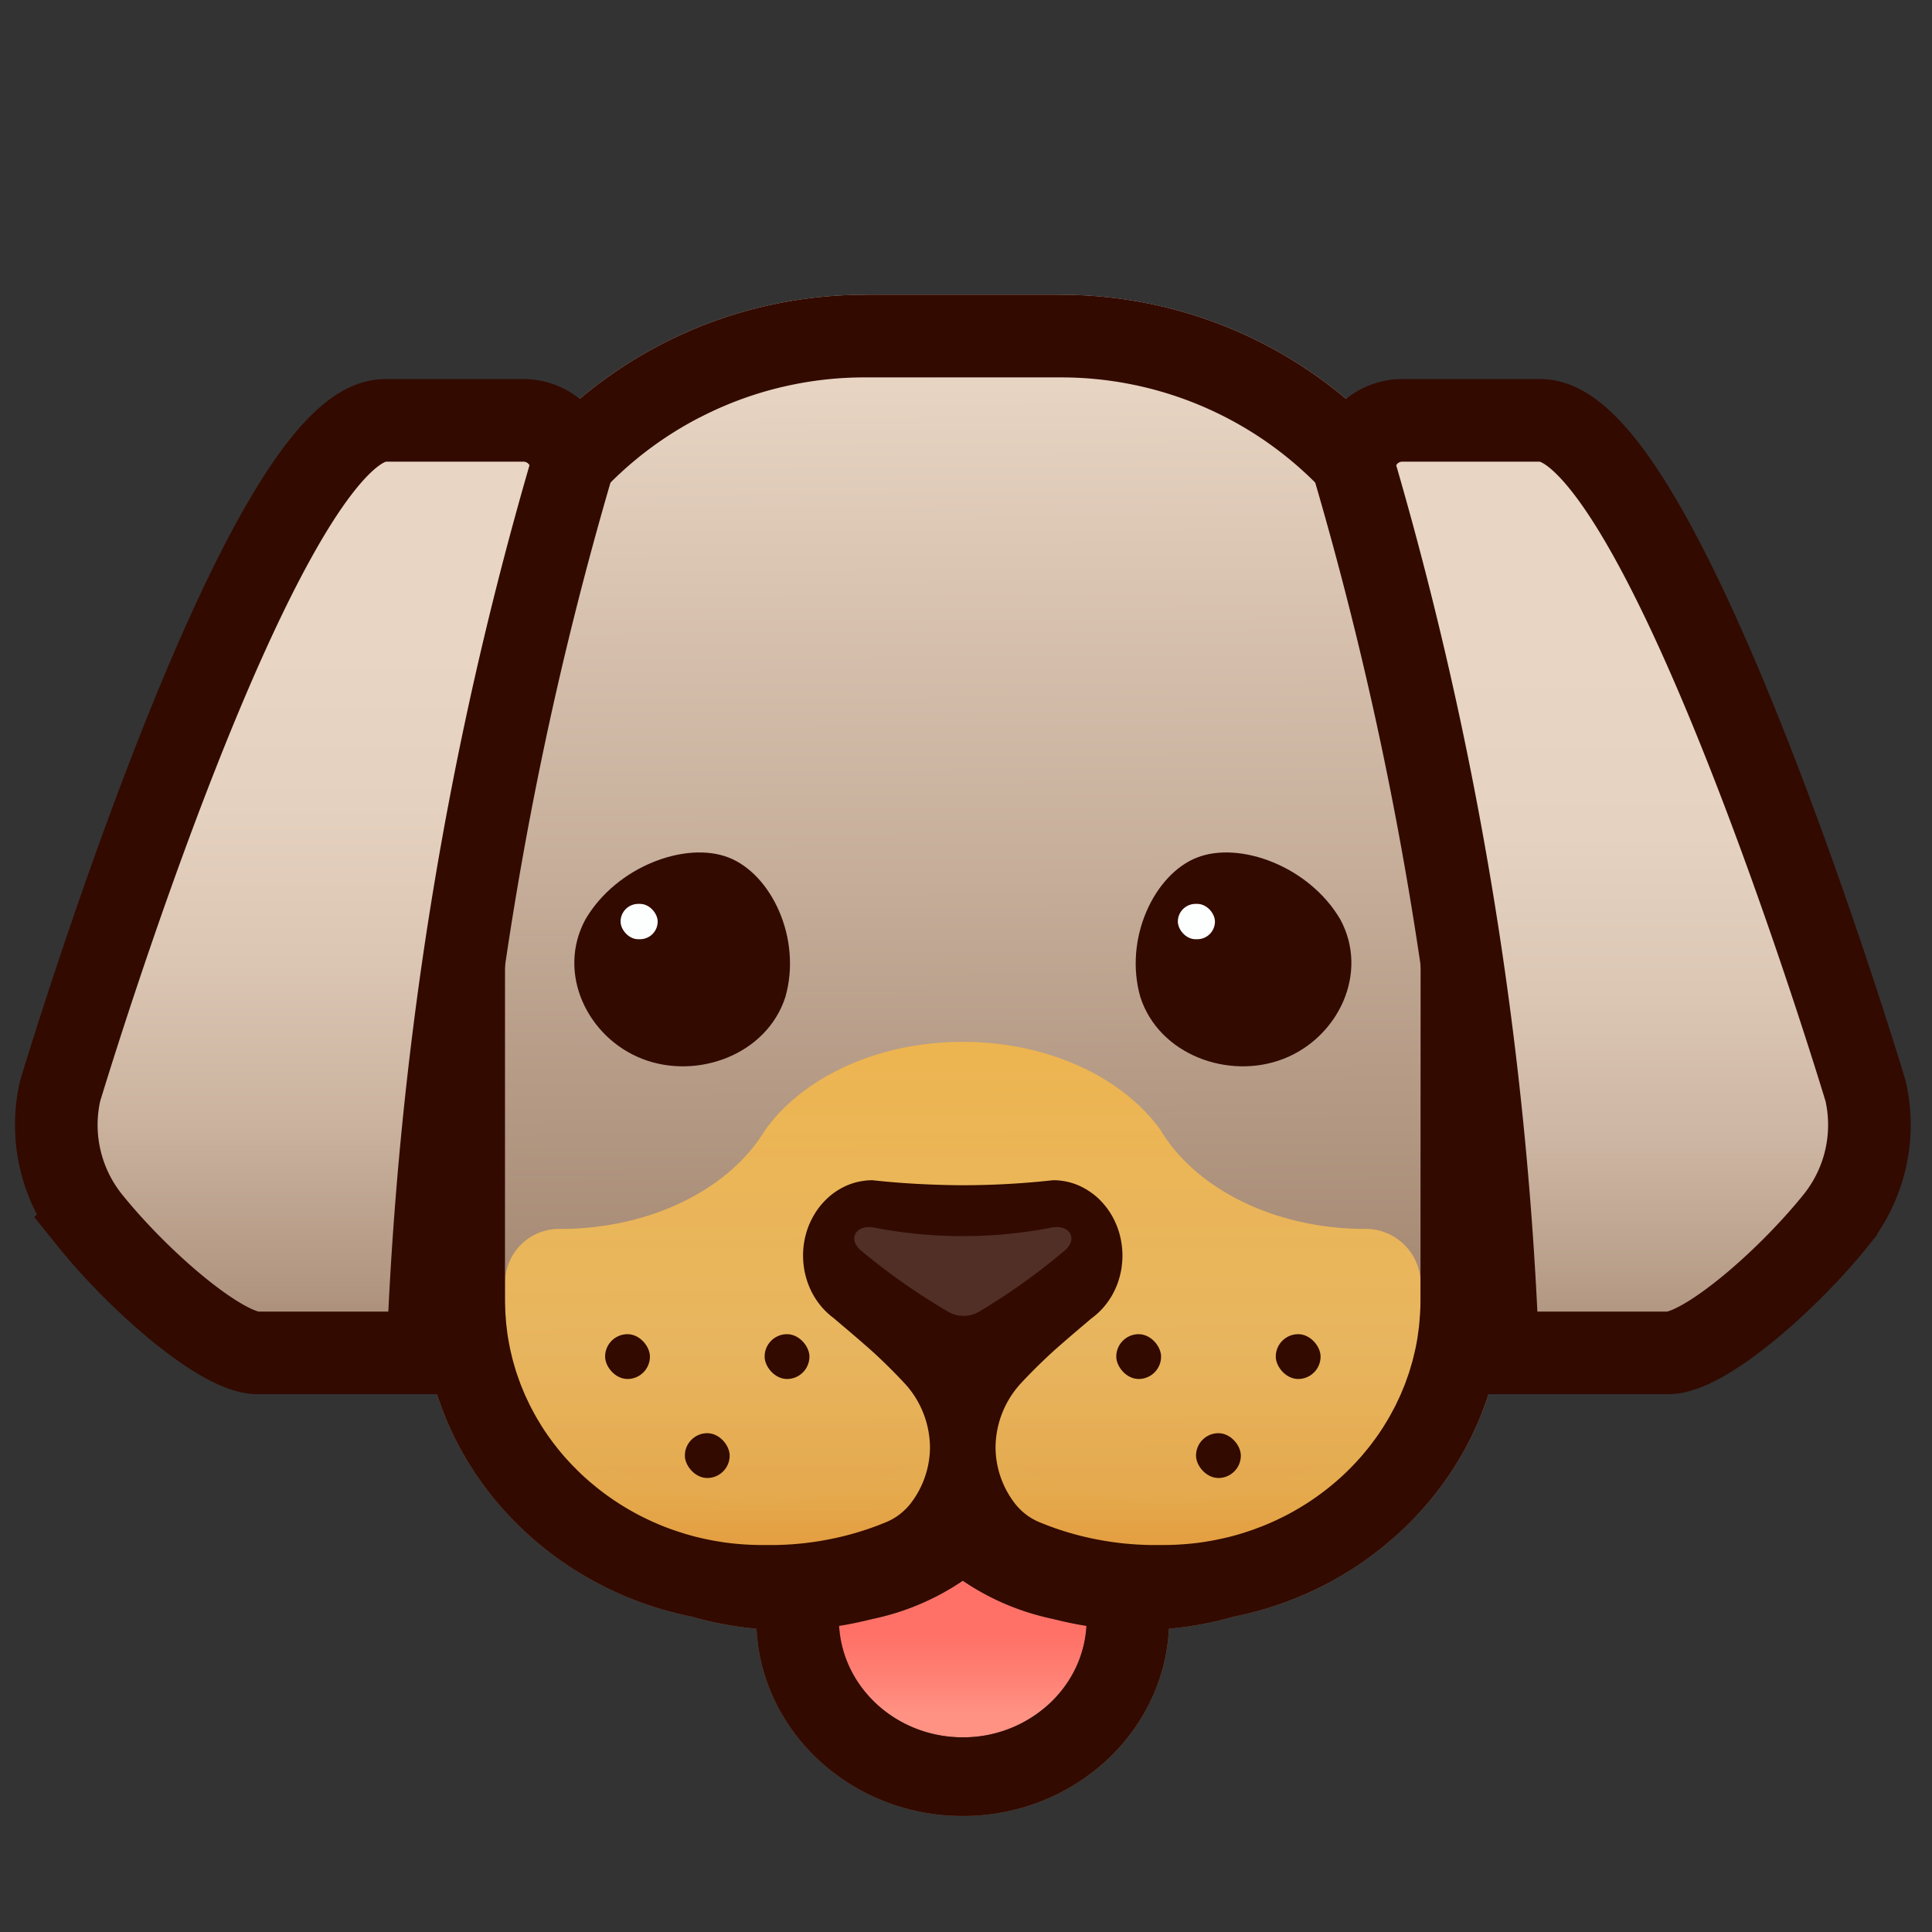 <svg xmlns="http://www.w3.org/2000/svg" xmlns:xlink="http://www.w3.org/1999/xlink" width="442.06" height="442.06" viewBox="0 0 442.06 442.06">
  <rect x="0" y="0" width="442.06" height="442.06" fill="#333333" stroke="none"/>
  <defs>
    <style>
      .cls-1 {
        isolation: isolate;
      }

      .cls-2 {
        fill: url(#linear-gradient);
      }

      .cls-3 {
        opacity: 0.75;
      }

      .cls-4 {
        fill: url(#linear-gradient-2);
      }

      .cls-5 {
        opacity: 0.4;
        mix-blend-mode: screen;
        fill: url(#linear-gradient-3);
      }

      .cls-10, .cls-6 {
        opacity: 0.15;
      }

      .cls-6 {
        mix-blend-mode: multiply;
        fill: url(#linear-gradient-4);
      }

      .cls-7 {
        fill: url(#linear-gradient-5);
      }

      .cls-8 {
        fill: #320a00;
      }

      .cls-9 {
        fill: #fcfffe;
      }

      .cls-11 {
        fill: url(#linear-gradient-6);
      }

      .cls-12 {
        fill: none;
        stroke: #320a00;
        stroke-miterlimit: 10;
        stroke-width: 18.9px;
      }

      .cls-13 {
        fill: url(#linear-gradient-7);
      }
    </style>
    <linearGradient id="linear-gradient" x1="221.143" y1="401.578" x2="219.566" y2="82.251" gradientUnits="userSpaceOnUse">
      <stop offset="0" stop-color="#826048"/>
      <stop offset="0.629" stop-color="#c5ad99"/>
      <stop offset="0.99" stop-color="#e8d5c3"/>
    </linearGradient>
    <linearGradient id="linear-gradient-2" x1="220.31" y1="383.167" x2="220.31" y2="105.409" gradientUnits="userSpaceOnUse">
      <stop offset="0" stop-color="#ff9500"/>
      <stop offset="0.271" stop-color="#ffbd40"/>
      <stop offset="0.362" stop-color="#ffb932"/>
      <stop offset="0.532" stop-color="#ffad0f"/>
      <stop offset="0.596" stop-color="#ffa800"/>
    </linearGradient>
    <linearGradient id="linear-gradient-3" x1="220.31" y1="383.167" x2="220.31" y2="105.409" gradientUnits="userSpaceOnUse">
      <stop offset="0" stop-color="#ffca80"/>
      <stop offset="0.271" stop-color="#ffd380"/>
      <stop offset="0.596" stop-color="#ffd380"/>
    </linearGradient>
    <linearGradient id="linear-gradient-4" x1="220.31" y1="374.586" x2="220.31" y2="321.296" gradientUnits="userSpaceOnUse">
      <stop offset="0.403" stop-color="#ff7d00"/>
      <stop offset="0.621" stop-color="#ffc240"/>
    </linearGradient>
    <linearGradient id="linear-gradient-5" x1="220.31" y1="361.679" x2="220.31" y2="397.519" gradientUnits="userSpaceOnUse">
      <stop offset="0.346" stop-color="#ff7167"/>
      <stop offset="0.612" stop-color="#ff8074"/>
      <stop offset="0.853" stop-color="#ff9283"/>
    </linearGradient>
    <linearGradient id="linear-gradient-6" x1="-3641.645" y1="350.702" x2="-3641.645" y2="148.564" gradientTransform="matrix(-1, 0, 0, 1, -3271.934, 0)" gradientUnits="userSpaceOnUse">
      <stop offset="0" stop-color="#826048"/>
      <stop offset="0.129" stop-color="#9d7f69"/>
      <stop offset="0.285" stop-color="#b89e89"/>
      <stop offset="0.447" stop-color="#cdb6a3"/>
      <stop offset="0.615" stop-color="#dcc7b5"/>
      <stop offset="0.79" stop-color="#e5d2c0"/>
      <stop offset="0.99" stop-color="#e8d5c3"/>
    </linearGradient>
    <linearGradient id="linear-gradient-7" x1="473.001" y1="348.813" x2="473.001" y2="146.676" gradientTransform="translate(-402.092)" gradientUnits="userSpaceOnUse">
      <stop offset="0" stop-color="#826048"/>
      <stop offset="0.092" stop-color="#94745e"/>
      <stop offset="0.272" stop-color="#b29782"/>
      <stop offset="0.454" stop-color="#cab29e"/>
      <stop offset="0.634" stop-color="#dbc6b3"/>
      <stop offset="0.813" stop-color="#e5d1bf"/>
      <stop offset="0.99" stop-color="#e8d5c3"/>
    </linearGradient>
  </defs>
  <g class="cls-1">
    <g id="Layer_1" data-name="Layer 1">
      <path class="cls-2" d="M242.89,67.45H197.75A101.189,101.189,0,0,0,96.67,168.53l-.02,128.99c0,.99.03,1.99.07,2.97.01.13.02.26.02.39.02.46.06.91.09,1.36.03.48.06.97.1,1.44.02.21.03.42.05.63.01.1.03.2.04.29.04.46.1.91.15,1.36.05.41.09.82.15,1.23.03.22.07.45.1.67.01.08.03.15.04.23.07.47.15.94.23,1.4.03.21.06.42.1.63l.15.81c.04.2.09.4.13.59.09.48.19.95.3,1.42.05.26.1.52.16.78.02.08.04.15.06.23.08.33.17.65.25.98q.18.69.36,1.38c.02.06.03.12.05.18.08.28.16.56.24.83.1.34.21.67.31,1,.14.45.27.9.42,1.34.04.14.09.29.13.43.2.58.41,1.14.62,1.71.16.44.32.88.49,1.32.04.1.08.21.12.31.26.66.53,1.31.8,1.95a1.008,1.008,0,0,0,.07.15c.19.46.4.91.61,1.37.27.59.54,1.19.82,1.77.05.1.1.19.15.28.22.46.46.9.69,1.35.16.29.3.59.46.88.14.25.27.5.41.75.27.48.55.96.82,1.43.1.16.19.33.28.49.12.2.24.41.36.61q.135.21.27.42c.29.47.59.94.89,1.4.1.15.19.31.29.46.16.24.33.48.49.72.05.08.11.16.16.23.32.48.65.95.98,1.41a.031.031,0,0,1,.01.02c.18.25.35.49.53.74.14.18.29.37.43.56.35.47.71.94,1.07,1.41l.15.18c.12.16.24.31.36.46.15.18.31.36.46.54.49.6.98,1.19,1.49,1.77.03.04.07.08.1.12.14.16.28.31.43.47,1.67,1.87,3.44,3.67,5.29,5.37.1.09.19.18.28.26.08.07.16.15.24.22.64.58,1.29,1.14,1.95,1.69.18.15.35.31.53.46.11.09.22.18.34.27q.855.705,1.74,1.38c.07.05.13.11.2.16.2.15.4.31.61.46.03.02.06.05.09.07q.9.675,1.83,1.32a1.934,1.934,0,0,0,.23.17,2.034,2.034,0,0,0,.18.13l.66.45c.45.3.9.61,1.36.91a77.096,77.096,0,0,0,9.81,5.42,78.981,78.981,0,0,0,10.64,4.02l.21.06c1.13.34,2.28.65,3.44.94.15.03.3.07.45.1,1.09.27,2.18.51,3.28.73a.835.835,0,0,1,.17.04l-.03.01a78.291,78.291,0,0,0,14.44,2.66c1.19,23.81,21.89,42.85,47.18,42.85,25.31,0,46.01-19.04,47.19-42.85a78.255,78.255,0,0,0,14.45-2.66l-.02-.02a79.356,79.356,0,0,0,27.99-11.3c.59-.38,1.17-.79,1.76-1.19.24-.17.49-.34.73-.51.65-.46,1.29-.92,1.92-1.4.04-.03.08-.05.12-.08.09-.07.17-.14.26-.2.05-.04.11-.09.16-.13q1.095-.84,2.16-1.71c.08-.07.17-.14.26-.22.8-.66,1.59-1.34,2.36-2.04l.03-.03.03-.03a75.72,75.72,0,0,0,8-8.42c.15-.2.32-.38.47-.58l.06-.06a1.992,1.992,0,0,1,.13-.18c.43-.55.85-1.11,1.27-1.67.12-.16.25-.32.37-.48s.23-.33.35-.49c.02-.02.03-.05.05-.07.39-.54.76-1.08,1.13-1.63.06-.09.13-.18.2-.28.1-.16.21-.31.32-.47.09-.14.18-.29.27-.43.34-.53.68-1.06,1.02-1.6.08-.14.17-.27.25-.4.07-.12.13-.24.2-.35.11-.18.21-.37.32-.55.31-.53.62-1.05.91-1.58,0-.01,0-.01.01-.01.11-.22.23-.43.35-.65.14-.25.27-.52.4-.78.27-.51.54-1.02.8-1.53l.03-.06a1.29,1.29,0,0,0,.08-.17c.24-.47.45-.96.68-1.45.27-.58.54-1.16.79-1.75a.143.143,0,0,0,.02-.06c.3-.69.59-1.4.87-2.11l.09-.21c.19-.5.37-1.01.56-1.52.18-.52.38-1.03.55-1.55.05-.13.09-.26.13-.39.16-.47.3-.95.44-1.43.1-.32.21-.63.3-.95.07-.26.15-.52.22-.78.02-.06.03-.13.05-.19.13-.47.25-.95.37-1.42.09-.34.18-.67.26-1.01a1.227,1.227,0,0,0,.04-.16c.07-.26.11-.52.17-.78q.165-.72.3-1.44c.04-.2.09-.39.13-.59.05-.26.1-.53.15-.79.03-.21.06-.42.1-.62.08-.48.16-.96.23-1.44.01-.07.03-.14.04-.21.03-.23.07-.45.1-.68.06-.4.09-.82.14-1.22.06-.45.12-.9.16-1.36a2.658,2.658,0,0,0,.03-.28c.03-.22.04-.44.06-.66.04-.47.07-.96.1-1.44q.045-.675.09-1.35c0-.13.01-.26.01-.39.05-.97.07-1.95.07-2.93v-.03l.05-128.99A101.189,101.189,0,0,0,242.89,67.45Zm3.84,312.84a1.19,1.19,0,0,0-.08.2.472.472,0,0,0-.05.1,26.731,26.731,0,0,1-3.34,5.74,27.894,27.894,0,0,1-3.27,3.6,29.015,29.015,0,0,1-19.7,7.59c-15.1,0-27.47-11.3-28.3-25.49.98-.15,1.93-.32,2.87-.51q2.46-.48,4.74-1.08a.293.293,0,0,1,.09-.02c.72-.15,1.45-.33,2.2-.51a1.637,1.637,0,0,1,.21-.05c.79-.2,1.59-.43,2.4-.67.05-.02.1-.03.16-.05,1.74-.53,3.54-1.16,5.4-1.93a57.736,57.736,0,0,0,10.23-5.53v.01c1.32.88,2.8,1.81,4.43,2.71a57.321,57.321,0,0,0,5.81,2.81c.93.39,1.84.73,2.74,1.06.03.01.06.01.08.02.87.31,1.73.59,2.57.85.08.02.15.04.22.06.79.24,1.57.46,2.33.65a2.978,2.978,0,0,0,.29.07c.72.18,1.43.35,2.12.49.03.01.07.02.1.03q2.28.6,4.74,1.08c.93.19,1.89.36,2.86.51A25.74,25.74,0,0,1,246.73,380.29Z"/>
      <g class="cls-3">
        <path class="cls-4" d="M148.512,359.855H291.805A76.82,76.82,0,0,0,325.05,296.547v-2.84a12.547,12.547,0,0,0-12.51-12.51h-.13c-20.68,0-38.49-9.09-46.59-22.16-.18-.29-.36-.58-.57-.86-8.69-11.77-25.52-19.76-44.88-19.78h-.13c-19.36.02-36.19,8.01-44.88,19.78-.21.28-.39.57-.57.86-8.1,13.07-25.91,22.16-46.59,22.16h-.32a12.346,12.346,0,0,0-12.31,12.31v3.485A76.374,76.374,0,0,0,148.512,359.855Z"/>
        <path class="cls-5" d="M148.512,359.855H291.805A76.82,76.82,0,0,0,325.05,296.547v-2.84a12.547,12.547,0,0,0-12.51-12.51h-.13c-20.68,0-38.49-9.09-46.59-22.16-.18-.29-.36-.58-.57-.86-8.69-11.77-25.52-19.76-44.88-19.78h-.13c-19.36.02-36.19,8.01-44.88,19.78-.21.28-.39.57-.57.86-8.1,13.07-25.91,22.16-46.59,22.16h-.32a12.346,12.346,0,0,0-12.31,12.31v3.485A76.374,76.374,0,0,0,148.512,359.855Z"/>
        <path class="cls-6" d="M147.338,359.254c.627-.043,1.255-.072,1.885-.072H293.386a76.564,76.564,0,0,0,26.148-37.885,71.7,71.7,0,0,1-98.22,6.28c-.34-.27-.67-.56-1-.85-.33.29-.67.57-1.01.85a71.7,71.7,0,0,1-98.22-6.28A76.603,76.603,0,0,0,147.338,359.254Z"/>
      </g>
      <path class="cls-7" d="M248.645,371.519a26.328,26.328,0,0,1-8.64,18.41,29.015,29.015,0,0,1-19.7,7.59c-15.28,0-27.77-11.57-28.33-26h.01a58.371,58.371,0,0,0,18.09-4.31,57.497,57.497,0,0,0,10.24-5.53,57.034,57.034,0,0,0,10.23,5.53A58.486,58.486,0,0,0,248.645,371.519Z"/>
      <g>
        <g>
          <path class="cls-8" d="M133.96,210.351c-6.683,12.309.494,27.075,12.996,31.925,12.495,4.867,28.471-.898,32.742-14.145,3.836-13.416-3.231-28.138-12.996-31.925C156.942,192.403,141.078,198.21,133.96,210.351Z"/>
          <path class="cls-8" d="M306.66,210.351c6.683,12.309-.494,27.075-12.997,31.925-12.495,4.867-28.471-.898-32.742-14.145-3.836-13.416,3.231-28.138,12.996-31.925C283.677,192.403,299.542,198.21,306.66,210.351Z"/>
        </g>
        <rect class="cls-9" x="141.992" y="206.818" width="8.491" height="8.086" rx="4.043"/>
        <rect class="cls-9" x="269.502" y="206.818" width="8.491" height="8.086" rx="4.043"/>
      </g>
      <path class="cls-8" d="M282.816,76.221q-1.28-.55-2.58-1.066c-.271-.108-.544-.212-.817-.318q-.905-.353-1.818-.691-.473-.175-.949-.344-.89-.319-1.788-.621c-.303-.102-.605-.206-.909-.306q-1.081-.354-2.173-.685c-.175-.053-.349-.11-.524-.163q-1.352-.404-2.719-.772c-.253-.068-.508-.131-.762-.198q-1-.263-2.007-.508c-.329-.08-.658-.156-.988-.232q-.926-.215-1.858-.413c-.332-.071-.665-.142-.998-.21q-1.021-.207-2.05-.394c-.263-.048-.525-.1-.788-.146q-1.414-.248-2.841-.461c-.189-.028-.38-.051-.57-.078q-1.152-.164-2.312-.306c-.331-.04-.663-.075-.995-.112q-.971-.108-1.948-.2-.528-.049-1.058-.094-1.007-.084-2.02-.148c-.313-.02-.624-.043-.938-.061-.98-.055-1.964-.101-2.951-.13q-1.616-.047-3.243-.048h-39.37a108.041,108.041,0,0,0-35.053,5.808q-1.843.631-3.653,1.326-4.512,1.732-8.805,3.849a33.21,33.21,0,0,1,6.704,16.998,87.835,87.835,0,0,1,40.808-9.982h39.37a89.277,89.277,0,0,1,11.288.714c1.137.145,2.265.319,3.387.506.32.053.639.112.959.169q1.3.232,2.585.501c.28.059.561.114.839.175q1.644.361,3.265.781c.195.051.387.107.581.16q1.349.361,2.68.763.47.142.937.289,1.322.415,2.624.87c.189.066.381.128.57.195q1.558.556,3.085,1.171c.258.103.512.212.769.318q1.187.489,2.356,1.01c.284.127.569.253.852.383.607.279,1.204.575,1.804.865a29.344,29.344,0,0,1,8.501-16.106C285.818,77.564,284.329,76.872,282.816,76.221Z"/>
      <g>
        <g>
          <rect class="cls-8" x="156.703" y="327.926" width="10.255" height="10.255" rx="5.127"/>
          <g>
            <rect class="cls-8" x="138.454" y="305.271" width="10.255" height="10.255" rx="5.127"/>
            <rect class="cls-8" x="174.952" y="305.271" width="10.255" height="10.255" rx="5.127"/>
          </g>
        </g>
        <g>
          <rect class="cls-8" x="273.661" y="327.926" width="10.255" height="10.255" rx="5.127"/>
          <g>
            <rect class="cls-8" x="255.413" y="305.271" width="10.255" height="10.255" rx="5.127"/>
            <rect class="cls-8" x="291.91" y="305.271" width="10.255" height="10.255" rx="5.127"/>
          </g>
        </g>
      </g>
      <path class="cls-8" d="M343.97,168.531A101.2,101.2,0,0,0,242.885,67.446H197.748A101.2,101.2,0,0,0,96.663,168.531L96.65,297.516c0,.998.028,1.99.07,2.978.005.129.013.257.019.386.021.456.057.909.087,1.363.032.481.059.963.101,1.442.018.209.032.419.052.628.009.097.024.193.034.29.045.453.104.902.158,1.353.049.41.088.824.144,1.232.031.226.068.45.101.675.011.075.025.148.037.223.071.472.151.941.231,1.41.036.208.065.419.103.627.049.27.097.54.149.81.039.199.086.395.126.594.096.472.194.944.299,1.413.057.26.105.523.166.782.018.077.04.153.058.23.078.328.171.65.254.976.117.461.233.922.359,1.38.017.062.031.125.049.187.077.278.158.555.239.832.098.334.206.664.308.996.138.447.271.896.417,1.34.046.144.091.288.139.431.194.575.406,1.141.615,1.709.161.441.32.883.49,1.32.042.104.082.208.123.313q.386.98.8,1.947c.021.049.042.097.063.145.199.463.409.919.617,1.377.269.592.535,1.185.821,1.769.046.095.095.188.143.282.224.453.463.898.696,1.346.153.292.299.588.456.879q.204.379.414.755c.266.48.543.953.819,1.427.095.162.184.326.281.487.121.203.237.408.359.61.086.142.18.28.267.421q.437.709.892,1.406c.098.151.19.305.289.455.161.243.326.483.49.725.052.077.107.152.159.229.323.474.649.945.983,1.411l.014.02c.175.244.349.49.527.732.139.189.285.371.425.559.356.474.71.949,1.077,1.414.048.061.092.124.141.184.121.153.247.301.37.453.149.185.304.364.455.548.488.595.981,1.185,1.488,1.765.035.04.068.079.103.119.139.159.284.312.424.469q2.51,2.812,5.299,5.376c.092.085.182.173.275.257.08.073.161.146.241.219.638.576,1.289,1.137,1.947,1.692.178.15.35.307.53.456.112.093.227.182.34.274.573.469,1.155.925,1.742,1.378.067.052.132.106.199.158q.304.233.611.464c.03.023.062.044.092.067q.902.675,1.824,1.324c.078.055.153.114.232.168.063.044.124.09.187.134.216.15.438.293.655.441.452.307.902.618,1.361.916l.002.002a79.114,79.114,0,0,0,20.451,9.438c.067.02.136.038.203.058q1.706.504,3.442.937c.15.037.301.07.451.106,1.085.262,2.178.507,3.281.725.058.011.115.027.173.038l-.03.01a78.298,78.298,0,0,0,14.437,2.66c1.189,23.81,21.893,42.85,47.183,42.85,25.309,0,46.004-19.041,47.183-42.85a78.385,78.385,0,0,0,14.457-2.66l-.029-.019a79.362,79.362,0,0,0,27.992-11.294l.001,0c.595-.387,1.177-.79,1.76-1.192.246-.17.494-.337.738-.51q.97-.685,1.916-1.399c.039-.029.079-.057.117-.086.087-.066.174-.132.261-.198.055-.042.108-.087.163-.129q1.092-.837,2.154-1.708c.087-.072.173-.146.26-.218q1.203-1,2.364-2.043l.029-.026.032-.03a76.022,76.022,0,0,0,7.995-8.429c.157-.192.322-.379.476-.573.018-.022.036-.044.053-.066.046-.058.088-.118.134-.176.435-.55.855-1.111,1.274-1.673.12-.161.246-.317.365-.479s.234-.325.352-.488c.018-.025.034-.05.051-.074.385-.535.759-1.077,1.129-1.622.064-.094.131-.185.195-.28.107-.16.217-.318.323-.479.092-.139.177-.283.268-.422q.519-.798,1.019-1.607c.082-.134.171-.264.253-.398.07-.115.136-.233.206-.349.109-.182.21-.369.317-.552.307-.524.614-1.048.909-1.58l.005-.009q.178-.322.353-.645c.139-.257.268-.52.404-.779.269-.512.542-1.02.798-1.539.009-.019.019-.037.029-.055.027-.056.057-.11.084-.166.235-.478.45-.967.673-1.451.269-.582.539-1.163.793-1.752l.024-.057q.452-1.05.87-2.115.041-.106.083-.211c.196-.503.377-1.012.561-1.521.187-.515.381-1.027.556-1.547.044-.13.085-.26.126-.391.155-.472.297-.949.443-1.425.098-.32.203-.637.297-.959.075-.257.15-.514.222-.773.018-.064.033-.129.05-.193.13-.471.249-.946.37-1.421.087-.338.183-.672.264-1.012.013-.054.028-.107.041-.161.06-.257.107-.518.164-.775q.161-.719.305-1.442c.039-.197.087-.391.125-.588.051-.265.098-.53.146-.795.037-.205.066-.412.101-.618.082-.477.163-.954.236-1.434.011-.072.024-.143.035-.214.033-.226.07-.45.102-.676.056-.407.095-.819.144-1.229.054-.45.113-.899.158-1.352.01-.096.024-.191.034-.287.021-.217.035-.436.054-.653.042-.479.069-.961.101-1.442.03-.45.064-.898.086-1.349.006-.131.014-.262.019-.394.041-.972.068-1.946.068-2.927l.001-.036ZM246.721,380.289c-.027.066-.05.134-.078.2-.015.036-.032.07-.047.106a26.528,26.528,0,0,1-3.341,5.737,27.648,27.648,0,0,1-3.273,3.596,29.015,29.015,0,0,1-19.7,7.59c-15.1,0-27.466-11.301-28.297-25.493h.005c.98-.15,1.93-.32,2.87-.51q2.46-.48,4.74-1.08c.027-.006.057-.014.084-.02q1.078-.226,2.206-.51c.07-.018.137-.032.208-.05q1.177-.3,2.4-.668c.052-.015.102-.028.154-.044,1.744-.53,3.548-1.163,5.4-1.935A57.503,57.503,0,0,0,220.29,361.68v.006c1.314.889,2.792,1.81,4.428,2.717a56.656,56.656,0,0,0,5.804,2.806c.929.387,1.845.736,2.749,1.059.026.009.051.016.077.026q1.306.465,2.57.848c.074.022.145.041.219.063q1.187.356,2.332.649c.096.025.187.044.282.068.723.18,1.433.346,2.126.492.034.007.07.017.103.024q2.28.6,4.74,1.08c.93.19,1.89.36,2.86.51h0A25.687,25.687,0,0,1,246.721,380.289ZM325.02,297.516c0,.865-.028,1.723-.069,2.579-.007.142-.009.284-.018.427-.022.394-.064.783-.094,1.175-.041.54-.076,1.082-.134,1.618-.06.555-.144,1.103-.221,1.653-.051.365-.09.733-.148,1.095q-.221,1.37-.511,2.718c-.035.162-.08.32-.116.481-.124.554-.262,1.103-.401,1.651-.046.178-.083.36-.13.537-.094.347-.205.689-.306,1.033-.13.446-.257.893-.399,1.335-.025.081-.047.164-.073.244-.141.433-.3.858-.452,1.286-.15.423-.292.85-.452,1.269-.189.493-.397.978-.599,1.465-.133.32-.261.644-.399.962-.01.022-.018.045-.028.067-.231.523-.48,1.037-.727,1.552-.143.299-.279.603-.427.899-.126.252-.26.5-.39.75s-.268.498-.403.748c-.125.23-.245.463-.372.692-.146.261-.292.521-.442.78-.228.393-.467.779-.705,1.167-.105.171-.204.345-.311.514-.08.128-.156.259-.237.386-.426.665-.87,1.318-1.323,1.965-.145.206-.293.41-.441.615-.171.236-.349.467-.523.7-.19.254-.375.511-.569.762-.14.181-.277.363-.419.543-.206.26-.423.51-.633.766-.303.369-.6.743-.912,1.105-.086.1-.176.196-.263.295q-.693.79-1.416,1.556-.234.248-.472.494-.736.762-1.5,1.498c-.089.086-.175.173-.264.259q-.906.861-1.852,1.682c-.135.118-.273.232-.409.348q-.774.663-1.574,1.299c-.157.125-.313.251-.471.374l-.025.019q-1.975,1.538-4.089,2.914l-.004.003c-.171.111-.343.22-.515.329q-.892.567-1.806,1.103c-.135.079-.268.161-.403.239q-1.109.639-2.248,1.232c-.122.063-.245.123-.367.185-.567.29-1.142.568-1.72.84-.077.036-.153.076-.23.112q-.293.137-.586.271c-.727.33-1.461.649-2.205.951-.051.021-.101.043-.152.064-.353.142-.716.268-1.073.404-.45.17-.897.347-1.352.508-.197.07-.396.136-.594.203q-.975.333-1.966.635c-.201.061-.401.124-.603.183-.831.243-1.668.473-2.514.681-.099.025-.2.045-.299.069-.617.149-1.24.281-1.864.411-.133.028-.265.061-.398.088-.239.048-.479.094-.719.14q-1.063.201-2.141.365c-.166.025-.33.055-.497.079q-1.301.187-2.621.318c-.213.021-.427.037-.64.056q-1.041.093-2.093.152c-.254.014-.507.029-.762.04-.845.037-1.693.059-2.547.061-.053,0-.105.004-.159.004h-3.06c-.08-.001-.166-.005-.246-.007-1.502-.032-3.172-.117-4.983-.283-.091-.008-.178-.014-.27-.023l-.032-.003q-.73-.07-1.488-.159l-.118-.015c-.106-.013-.217-.029-.324-.042-.374-.046-.749-.093-1.132-.146-.062-.009-.125-.018-.188-.027-.145-.021-.296-.046-.442-.068-.331-.049-.66-.097-.997-.153-.085-.014-.169-.029-.254-.043-.032-.005-.064-.012-.096-.017-.436-.074-.875-.151-1.321-.235-.107-.02-.215-.041-.322-.062-.414-.08-.834-.167-1.256-.257-.044-.009-.086-.017-.13-.027-.131-.028-.263-.057-.395-.086q-.672-.149-1.357-.315-.231-.056-.462-.114-.651-.163-1.313-.343c-.18-.049-.359-.097-.54-.148-.143-.04-.289-.085-.432-.126-.278-.08-.555-.159-.835-.243-.205-.062-.41-.123-.616-.187-.401-.125-.806-.258-1.212-.392-.235-.078-.469-.155-.706-.236-.373-.129-.75-.266-1.126-.403-.271-.099-.541-.196-.814-.299-.284-.108-.571-.224-.857-.337-.051-.021-.103-.04-.154-.061-.316-.126-.631-.249-.948-.381-.078-.032-.157-.068-.235-.101l-.073-.032a14.665,14.665,0,0,1-2.319-1.318,14.444,14.444,0,0,1-2.74-2.55,21.246,21.246,0,0,1-4.59-11.75c-.03-.47-.05-.93-.05-1.38v-.03a21.852,21.852,0,0,1,5.42-14.18l-.006-.006c.032-.035.064-.069.096-.103.618-.672,1.229-1.32,1.826-1.938q.15-.155.297-.307c.279-.287.557-.571.827-.843l.072-.073c2.462-2.479,4.47-4.3,5.099-4.863l.026-.023.082-.073.102-.09c.49-.433.961-.845,1.421-1.246.14-.122.274-.238.411-.357.317-.275.628-.545.93-.806q.218-.188.432-.372.458-.394.895-.768c.104-.089.21-.18.312-.267.385-.328.76-.647,1.118-.952.487-.414.948-.804,1.388-1.178.412-.349.81-.688,1.183-1.006a16.523,16.523,0,0,0,3.74-3.766q.099-.137.195-.276c.257-.371.504-.75.733-1.143l.002-.004c.228-.393.436-.8.635-1.213q.076-.157.148-.316c.191-.417.372-.84.531-1.275l.006-.017c.159-.435.296-.881.423-1.332q.048-.172.093-.346c.119-.458.227-.921.311-1.393l.002-.008c.084-.472.143-.952.191-1.437.012-.123.023-.245.033-.368.039-.489.065-.982.065-1.481l0-.004c0-.537-.03-1.066-.074-1.59-.013-.155-.032-.308-.049-.463q-.063-.578-.16-1.143c-.026-.15-.05-.3-.079-.449a18.239,18.239,0,0,0-.832-2.915c-.052-.138-.109-.273-.165-.409q-.208-.512-.445-1.005c-.063-.132-.124-.264-.191-.394a17.433,17.433,0,0,0-1.535-2.474c-.085-.115-.175-.226-.263-.338q-.329-.42-.681-.815c-.094-.106-.187-.213-.283-.316-.324-.346-.657-.682-1.008-.997l-.01-.009c-.351-.314-.717-.607-1.092-.888-.112-.084-.226-.163-.34-.243q-.426-.303-.87-.575c-.119-.073-.236-.148-.357-.217-.407-.235-.821-.457-1.248-.654a14.699,14.699,0,0,0-6.168-1.355q-5.175.574-10.348.861t-10.345.287c-2.586,0-5.172-.072-7.758-.179-4.31-.179-8.619-.49-12.928-.968h0c-.494,0-.98.032-1.462.08-.142.014-.283.034-.424.053q-.532.069-1.052.174c-.138.028-.276.054-.412.086a14.808,14.808,0,0,0-2.679.905c-.126.057-.25.118-.374.178q-.471.227-.926.485c-.12.068-.241.135-.359.206a15.848,15.848,0,0,0-2.275,1.671c-.105.092-.206.189-.308.284q-.387.359-.752.744c-.096.102-.194.202-.288.306a17.075,17.075,0,0,0-1.742,2.298c-.077.121-.149.245-.223.368q-.278.464-.529.949c-.067.129-.135.257-.199.388-.216.443-.42.893-.601,1.358q-.301.774-.533,1.585a18.674,18.674,0,0,0-.712,5.131q0,.563.033,1.118a18.703,18.703,0,0,0,.22,1.937c.008.05.014.101.022.151.104.604.242,1.194.402,1.774.021.074.039.15.06.224.163.561.354,1.107.567,1.641.033.084.066.167.1.25q.326.784.721,1.524c.044.082.088.163.133.244q.404.732.871,1.415c.05.073.101.143.152.215.322.455.661.893,1.022,1.31.048.056.099.109.148.165a16.568,16.568,0,0,0,1.183,1.208c.035.032.072.062.108.094a16.073,16.073,0,0,0,1.366,1.107l.002.002h-.02c.769.656,1.622,1.377,2.567,2.18,1.26,1.07,2.685,2.285,4.293,3.685q.603.525,1.24,1.085l.027.024.024.021.014.012c.035.031.082.072.145.129l.002.002c.061.054.138.123.222.199l.059.053c.074.067.159.144.249.226l.096.087c.735.67,1.904,1.759,3.295,3.126q.282.278.577.571c.112.111.222.22.336.334q.471.472.964.978c.069.07.139.143.208.214q.454.468.92.959c.054.057.109.114.163.172q.559.592,1.127,1.212c.04.05.09.1.13.15a21.878,21.878,0,0,1,5.29,14.03v.03c0,.45-.02.91-.05,1.38a21.246,21.246,0,0,1-4.59,11.75,14.539,14.539,0,0,1-2.75,2.55,13.836,13.836,0,0,1-2.301,1.307c-.147.062-.296.13-.443.191-.177.073-.353.141-.53.213-.093.037-.185.072-.278.109-.367.146-.735.294-1.099.432-.22.083-.438.161-.657.241q-.495.181-.986.353c-.079.028-.158.058-.237.085-.246.085-.489.165-.733.245-.379.126-.757.249-1.132.367-.258.08-.514.157-.769.234-.063.019-.126.036-.189.055-.293.087-.586.174-.877.256-.261.073-.521.144-.78.214q-.521.14-1.036.271-.378.095-.753.185-.518.124-1.028.239-.364.082-.725.159l-.057.012q-.49.104-.974.199c-.222.044-.444.087-.664.129-.354.066-.705.128-1.053.188-.202.035-.404.07-.604.102-.365.059-.724.114-1.081.166-.174.025-.349.052-.521.076-.385.053-.763.102-1.138.147-.137.017-.275.035-.411.051-.407.047-.807.089-1.202.128-.098.01-.198.021-.295.03-.309.029-.607.053-.908.077-.124.01-.252.022-.374.032-.053.004-.108.009-.161.013-.379.028-.747.051-1.113.072-.08.005-.164.011-.242.016l-.035.002c-.23.013-.448.02-.672.03q-.538.025-1.053.041c-.297.009-.596.019-.88.024h-3.06c-.906,0-1.806-.026-2.703-.065-.255-.011-.509-.026-.763-.04q-1.05-.059-2.09-.152c-.215-.019-.43-.035-.644-.056q-1.317-.132-2.617-.318c-.169-.024-.335-.054-.503-.08q-1.072-.163-2.13-.363-.366-.069-.73-.142-1.128-.227-2.24-.493c-.106-.026-.214-.048-.32-.074-.843-.208-1.677-.437-2.505-.679-.206-.06-.411-.125-.616-.188q-.982-.299-1.948-.629c-.203-.069-.407-.137-.609-.208-.813-.287-1.619-.588-2.414-.908-.058-.023-.114-.049-.171-.072-.738-.3-1.466-.616-2.188-.943-.198-.09-.396-.182-.593-.274q-.984-.459-1.947-.951c-.122-.062-.245-.122-.367-.185q-1.142-.594-2.253-1.235c-.129-.074-.256-.152-.385-.228q-.928-.544-1.833-1.12c-.164-.104-.328-.208-.49-.314l-.025-.017q-2.127-1.384-4.117-2.935l-.006-.005c-.142-.11-.281-.223-.422-.335-.304-.242-.599-.494-.898-.741-.251-.208-.506-.41-.753-.621-.114-.097-.229-.193-.342-.291l-.038-.035q-.947-.826-1.858-1.687c-.058-.055-.113-.112-.171-.167-.397-.381-.781-.773-1.167-1.165-.146-.149-.298-.292-.443-.442q-.2-.208-.399-.417c-.084-.089-.163-.182-.247-.271-.44-.471-.877-.944-1.301-1.429-.046-.053-.095-.105-.141-.158-.045-.052-.086-.106-.13-.158q-.754-.877-1.472-1.783c-.11-.139-.216-.28-.325-.42q-.582-.75-1.136-1.52c-.022-.03-.045-.059-.067-.09-.121-.168-.243-.334-.362-.503-.473-.673-.935-1.353-1.378-2.046-.037-.057-.07-.116-.106-.173-.099-.155-.188-.316-.286-.473-.295-.477-.589-.954-.87-1.439-.127-.22-.252-.441-.376-.662-.222-.395-.433-.796-.645-1.197-.071-.135-.147-.268-.217-.404-.106-.206-.217-.409-.321-.616-.152-.302-.289-.611-.435-.915-.262-.546-.524-1.093-.768-1.648-.136-.309-.259-.625-.389-.937-.228-.546-.456-1.093-.665-1.647-.13-.343-.247-.692-.37-1.038-.189-.531-.378-1.061-.55-1.599-.121-.378-.229-.761-.342-1.143-.152-.514-.304-1.027-.441-1.547-.108-.41-.202-.824-.301-1.237-.119-.5-.239-1-.344-1.506-.033-.158-.06-.319-.09-.478-.055-.277-.106-.555-.157-.834-.089-.493-.179-.986-.254-1.483-.069-.45-.124-.903-.182-1.356-.063-.497-.124-.995-.173-1.496-.044-.453-.076-.909-.109-1.365-.037-.512-.071-1.024-.093-1.54-.003-.08-.003-.16-.007-.24-.028-.688-.055-1.377-.055-2.072l.014-128.985a82.278,82.278,0,0,1,82.184-82.185h45.137a82.278,82.278,0,0,1,82.185,82.185Z"/>
      <g class="cls-10">
        <path class="cls-9" d="M200.232,280.927a106.4,106.4,0,0,0,40.156,0c4.24-.916,6.349,2.389,3.358,5.101a146.734,146.734,0,0,1-19.87,14.187,7.042,7.042,0,0,1-6.762.018,147.653,147.653,0,0,1-20.212-14.18C193.872,283.344,195.973,280.006,200.232,280.927Z"/>
      </g>
      <path class="cls-11" d="M342.718,309.551h38.95c12.15,0,47.917-35.767,47.917-47.917,0,0-48.837-165.446-77.111-165.446H320.837a11,11,0,0,0-11,11Z"/>
      <path class="cls-12" d="M342.718,309.551h38.95c8.155,0,26.951-16.114,38.429-30.385a34.853,34.853,0,0,0,6.76-29.558s-46.109-153.42-74.383-153.42H320.837a11,11,0,0,0-11,11c5.588,19.11,10.795,39.456,15.359,60.988A835.381,835.381,0,0,1,342.718,309.551Z"/>
      <path class="cls-13" d="M97.902,309.551h-38.95c-12.15,0-47.917-35.767-47.917-47.917,0,0,48.837-165.446,77.111-165.446h31.637a11,11,0,0,1,11,11Z"/>
      <path class="cls-12" d="M97.902,309.551h-38.95c-8.155,0-26.951-16.114-38.429-30.385a34.853,34.853,0,0,1-6.76-29.558s46.109-153.42,74.383-153.42h31.637a11,11,0,0,1,11,11c-5.588,19.11-10.795,39.456-15.359,60.988A835.371,835.371,0,0,0,97.902,309.551Z"/>
    </g>
  </g>
</svg>
